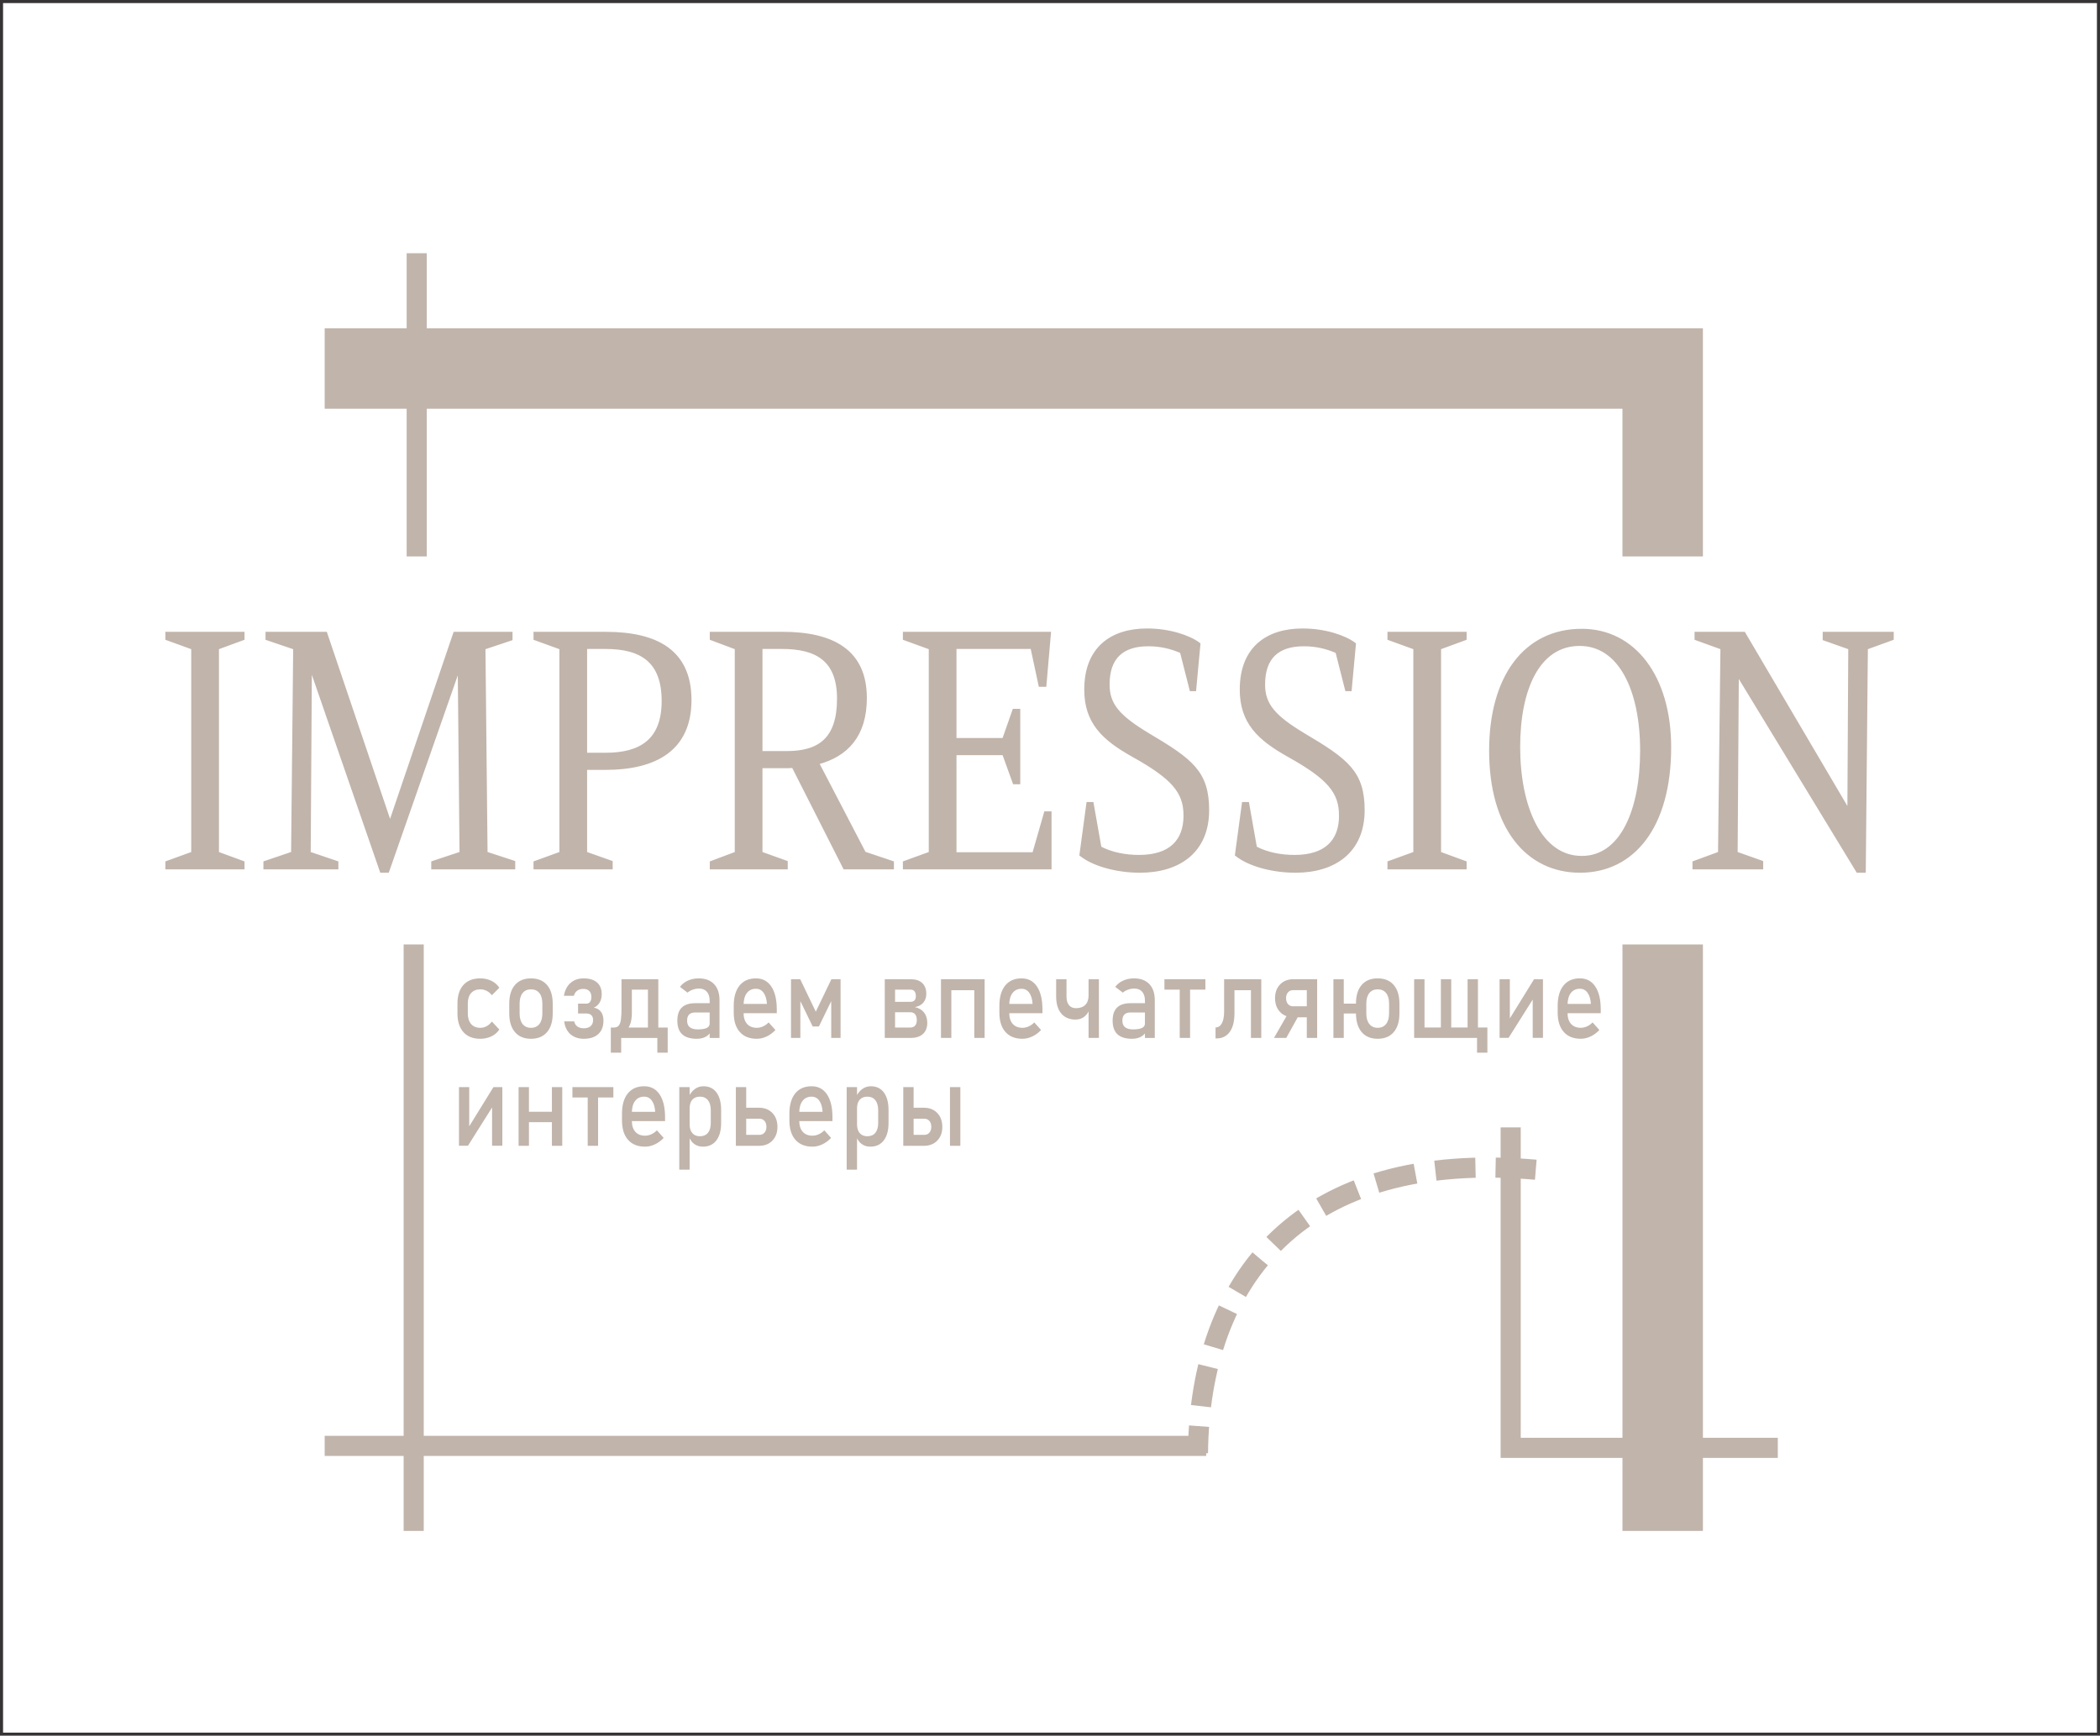 <?xml version="1.0" encoding="UTF-8"?>
<!DOCTYPE svg PUBLIC "-//W3C//DTD SVG 1.1//EN" "http://www.w3.org/Graphics/SVG/1.1/DTD/svg11.dtd">
<!-- Creator: CorelDRAW -->
<svg xmlns="http://www.w3.org/2000/svg" xml:space="preserve" width="52.202mm" height="43.153mm" version="1.1" style="shape-rendering:geometricPrecision; text-rendering:geometricPrecision; image-rendering:optimizeQuality; fill-rule:evenodd; clip-rule:evenodd"
viewBox="0 0 4784.91 3955.47"
 xmlns:xlink="http://www.w3.org/1999/xlink"
 xmlns:xodm="http://www.corel.com/coreldraw/odm/2003">
 <defs>
  <style type="text/css">
   <![CDATA[
    .str4 {stroke:#C1B4AB;stroke-width:183.32;stroke-miterlimit:22.926}
    .str5 {stroke:#C1B4AB;stroke-width:183.32;stroke-miterlimit:22.926}
    .str1 {stroke:#C1B4AB;stroke-width:45.83;stroke-miterlimit:22.926}
    .str2 {stroke:#C1B4AB;stroke-width:45.83;stroke-miterlimit:22.926}
    .str6 {stroke:#373435;stroke-width:6.98;stroke-miterlimit:22.926}
    .str3 {stroke:#C1B4AB;stroke-width:6.98;stroke-miterlimit:22.926}
    .str0 {stroke:#C1B4AB;stroke-width:45.83;stroke-miterlimit:22.926;stroke-dasharray:91.662 45.831}
    .fil0 {fill:none}
    .fil1 {fill:#C1B4AB;fill-rule:nonzero}
   ]]>
  </style>
 </defs>
 <g id="Слой_x0020_1">
  <path class="fil0 str0" d="M3499.27 2665.63c-536.23,-46.79 -765.72,249.34 -769.65,645.71"/>
  <line class="fil0 str1" x1="949.48" y1="1268.1" x2="949.48" y2= "577.1" />
  <line class="fil0 str2" x1="2748.33" y1="3295" x2="739.78" y2= "3295" />
  <line class="fil0 str2" x1="942.61" y1="2152.26" x2="942.61" y2= "3488.8" />
  <path class="fil0 str2" d="M3442.13 2569.13c0,243.46 0,486.92 0,730.37 177.03,0 431.59,0 608.62,0"/>
  <path class="fil1 str3" d="M439.19 1944.14l-58.94 21.38 0 12.22 173.39 0 0 -12.22 -58.25 -21.38 0 -467.21 58.25 -21.38 0 -12.22 -173.39 0 0 12.22 58.94 21.38 0 467.21zm227.54 0l-63.05 21.38 0 12.22 163.8 0 0 -12.22 -63.05 -21.38 2.74 -426.76 161.75 467.99 14.4 0 163.1 -466.46 4.12 425.23 -64.43 21.38 0 12.22 184.36 0 0 -12.98 -63.05 -20.61 -4.8 -467.21 61.69 -20.62 0 -12.97 -128.17 0 -147.35 433.62 -146.67 -433.62 -133.64 0 0 12.22 63.05 21.38 -4.79 467.21zm611.34 0l-58.95 21.38 0 12.22 173.4 0 0 -12.98 -58.26 -20.61 0 -193.15 45.24 0c114.45,0 192.58,-43.51 192.58,-155.73 0,-110.7 -75.39,-151.92 -191.9,-151.92l-161.06 0 0 12.22 58.95 21.38 0 467.21zm56.19 -468.74l45.24 0c82.23,0 131.59,31.3 131.59,122.15 0,89.32 -50.73,121.38 -130.91,121.38l-45.92 0 0 -243.53zm343.37 468.74l-56.89 21.38 0 12.22 170.65 0 0 -12.98 -57.56 -20.61 0 -196.96 53.46 0c6.85,0 13.7,0 19.87,-0.77l117.2 231.33 108.97 0 0 -12.22 -63.73 -21.38 -106.91 -205.36c66.47,-17.56 108.97,-62.61 108.97,-148.11 0,-106.88 -74.03,-147.34 -188.47,-147.34l-162.43 0 0 12.22 56.89 21.38 0 467.21zm56.2 -468.74l47.98 0c78.81,0 128.85,28.24 128.85,116.8 0,91.61 -43.18,122.91 -117.9,122.91l-58.93 0 0 -239.71zm385.86 468.74l-58.95 21.38 0 12.22 331.72 0 0 -125.2 -10.28 0 -26.73 93.14 -179.57 0 0 -228.27 111.02 0 23.99 66.42 10.28 0 0 -164.9 -10.97 0 -23.3 66.41 -111.02 0 0 -209.93 175.45 0 18.5 86.26 10.97 0 10.28 -118.33 -330.34 0 0 12.22 58.95 21.38 0 467.21zm580.49 -85.5c0,58.02 -33.58,93.14 -104.86,93.14 -31.52,0 -63.05,-6.1 -89.1,-19.85l-17.82 -100.76 -9.6 0 -15.76 116.8c32.21,25.2 87.03,37.42 134.33,37.42 90.46,0 154.2,-46.57 154.2,-138.95 0,-86.26 -36.33,-113.75 -135.71,-172.54 -67.16,-40.46 -91.15,-67.94 -91.15,-113.75 0,-61.83 32.21,-90.85 91.84,-90.85 28.09,0 52.77,6.11 75.39,16.04l21.93 86.26 8.21 0 9.61 -103.83c-21.93,-16.79 -67.86,-32.06 -117.89,-32.06 -81.56,0 -139.81,41.99 -139.81,135.89 0,74.81 40.44,112.22 106.91,149.63 91.85,51.15 119.25,83.22 119.25,137.42zm354.33 0c0,58.02 -33.58,93.14 -104.86,93.14 -31.52,0 -63.05,-6.1 -89.09,-19.85l-17.83 -100.76 -9.6 0 -15.76 116.8c32.21,25.2 87.04,37.42 134.33,37.42 90.46,0 154.2,-46.57 154.2,-138.95 0,-86.26 -36.33,-113.75 -135.71,-172.54 -67.16,-40.46 -91.15,-67.94 -91.15,-113.75 0,-61.83 32.21,-90.85 91.85,-90.85 28.09,0 52.76,6.11 75.38,16.04l21.93 86.26 8.22 0 9.6 -103.83c-21.93,-16.79 -67.85,-32.06 -117.89,-32.06 -81.55,0 -139.81,41.99 -139.81,135.89 0,74.81 40.44,112.22 106.92,149.63 91.83,51.15 119.24,83.22 119.24,137.42zm169.28 85.5l-58.94 21.38 0 12.22 173.4 0 0 -12.22 -58.25 -21.38 0 -467.21 58.25 -21.38 0 -12.22 -173.4 0 0 12.22 58.94 21.38 0 467.21zm380.38 -507.68c-129.53,0 -207.66,106.88 -207.66,274.07 0,174.83 82.93,274.84 203.55,274.84 121.31,0 204.23,-101.54 204.23,-282.47 0,-161.08 -81.55,-266.43 -200.13,-266.43zm-4.8 32.07c91.85,0 141.19,103.82 141.19,242 0,135.13 -45.24,243.54 -136.38,243.54 -95.26,0 -143.93,-115.27 -143.93,-251.93 0,-130.54 43.87,-233.6 139.12,-233.6zm648.35 516.84l4.8 -508.44 58.93 -21.38 0 -12.22 -154.88 0 0 12.97 58.25 20.62 -2.05 372.54 -239.19 -406.14 -108.97 0 0 12.22 58.94 21.38 -5.48 467.21 -58.26 21.38 0 12.22 154.21 0 0 -12.98 -58.26 -20.61 2.74 -409.2 274.14 450.43 15.08 0z"/>
  <path class="fil1" d="M1144.6 2611.06l-23.38 0 0 -94.99 2.77 3.34 -57.75 91.65 -20.46 0 0 -133.66 23.37 0 0 97.19 -2.8 -3.35 57.98 -93.84 20.27 0 0 133.66zm112.93 0.13l0 -133.79 23.58 0 0 133.79 -23.58 0zm-75.91 0l0 -133.79 23.58 0 0 133.79 -23.58 0zm14.69 -53.89l0 -23.72 73.7 0 0 23.72 -73.7 0zm142.78 53.89l0 -119.76 23.62 0 0 119.76 -23.62 0zm-34.83 -110.08l0 -23.71 93.29 0 0 23.71 -93.29 0zm165.61 112.02c-16.74,0 -29.7,-5.2 -38.9,-15.62 -9.16,-10.39 -13.74,-25.17 -13.74,-44.31l0 -15.09c0,-19.94 4.43,-35.38 13.23,-46.29 8.85,-10.91 21.29,-16.36 37.32,-16.36 15.12,0 26.82,6.2 35.12,18.56 8.3,12.37 12.45,29.74 12.45,52.09l0 8.76 -81.01 0 0 -21.16 58.58 0 0 0c-0.72,-10.83 -3.24,-19.28 -7.6,-25.39 -4.34,-6.11 -10.18,-9.15 -17.53,-9.15 -8.85,0 -15.76,3.25 -20.7,9.81 -4.93,6.51 -7.42,15.76 -7.42,27.72l0 16.98c0,11.08 2.65,19.62 7.95,25.52 5.28,5.94 12.71,8.93 22.26,8.93 4.78,0 9.52,-1.1 14.23,-3.25 4.69,-2.11 8.93,-5.14 12.64,-9.02l0 0 15.48 17.29 0 0c-5.92,6.34 -12.6,11.27 -20.03,14.74 -7.38,3.48 -14.84,5.24 -22.32,5.24zm77.89 52.44l0 -188.17 23.58 0 0 188.17 -23.58 0zm53.8 -52.44c-7.46,0 -13.98,-1.98 -19.55,-5.99 -5.56,-4.01 -9.63,-9.68 -12.28,-16.98l1.62 -27.94c0,5.77 0.94,10.64 2.8,14.69 1.86,4.01 4.51,7.13 8.02,9.29 3.52,2.11 7.78,3.22 12.81,3.22 7.77,0 13.82,-2.64 18.13,-7.92 4.26,-5.29 6.4,-12.76 6.4,-22.4l0 -28.99c0,-9.76 -2.14,-17.38 -6.4,-22.8 -4.31,-5.4 -10.36,-8.13 -18.13,-8.13 -5.02,0 -9.29,1.05 -12.81,3.08 -3.51,2.06 -6.16,5.11 -8.02,9.02 -1.85,3.96 -2.8,8.8 -2.8,14.47l-2.42 -25.78c3.64,-7.83 8.38,-13.86 14.23,-18.13 5.88,-4.26 12.4,-6.37 19.55,-6.37 12.92,0 22.83,4.75 29.86,14.25 7.03,9.5 10.55,22.92 10.55,40.26l0 29.12c0,17.11 -3.63,30.4 -10.91,39.86 -7.23,9.46 -17.46,14.17 -30.65,14.17zm86.58 -1.94l0 -24.99 42.35 0c4.78,0 8.61,-1.67 11.52,-5.06 2.89,-3.35 4.31,-7.75 4.31,-13.25l0 0c0,-5.58 -1.42,-10.07 -4.31,-13.42 -2.91,-3.35 -6.75,-5.01 -11.52,-5.01l-42.35 0 0 -25.03 41.43 0c12.56,0 22.68,4.01 30.29,11.93 7.66,7.96 11.49,18.47 11.58,31.54l0 0c0,12.98 -3.83,23.41 -11.46,31.38 -7.62,7.96 -17.77,11.92 -30.41,11.92l-41.43 0zm-11.46 0l0 -133.79 23.58 0 0 133.79 -23.58 0zm174.63 1.94c-16.75,0 -29.71,-5.2 -38.91,-15.62 -9.17,-10.39 -13.74,-25.17 -13.74,-44.31l0 -15.09c0,-19.94 4.42,-35.38 13.23,-46.29 8.85,-10.91 21.29,-16.36 37.32,-16.36 15.13,0 26.82,6.2 35.12,18.56 8.3,12.37 12.45,29.74 12.45,52.09l0 8.76 -81.02 0 0 -21.16 58.58 0 0 0c-0.71,-10.83 -3.24,-19.28 -7.58,-25.39 -4.34,-6.11 -10.19,-9.15 -17.54,-9.15 -8.84,0 -15.76,3.25 -20.7,9.81 -4.94,6.51 -7.42,15.76 -7.42,27.72l0 16.98c0,11.08 2.65,19.62 7.95,25.52 5.28,5.94 12.7,8.93 22.27,8.93 4.78,0 9.51,-1.1 14.22,-3.25 4.69,-2.11 8.93,-5.14 12.64,-9.02l0 0 15.48 17.29 0 0c-5.92,6.34 -12.6,11.27 -20.03,14.74 -7.38,3.48 -14.84,5.24 -22.31,5.24zm77.89 52.44l0 -188.17 23.58 0 0 188.17 -23.58 0zm53.8 -52.44c-7.47,0 -13.98,-1.98 -19.55,-5.99 -5.56,-4.01 -9.63,-9.68 -12.28,-16.98l1.62 -27.94c0,5.77 0.94,10.64 2.8,14.69 1.86,4.01 4.51,7.13 8.02,9.29 3.52,2.11 7.78,3.22 12.81,3.22 7.77,0 13.82,-2.64 18.13,-7.92 4.26,-5.29 6.4,-12.76 6.4,-22.4l0 -28.99c0,-9.76 -2.14,-17.38 -6.4,-22.8 -4.31,-5.4 -10.36,-8.13 -18.13,-8.13 -5.02,0 -9.29,1.05 -12.81,3.08 -3.51,2.06 -6.16,5.11 -8.02,9.02 -1.85,3.96 -2.8,8.8 -2.8,14.47l-2.42 -25.78c3.64,-7.83 8.38,-13.86 14.23,-18.13 5.88,-4.26 12.4,-6.37 19.55,-6.37 12.92,0 22.82,4.75 29.86,14.25 7.03,9.5 10.55,22.92 10.55,40.26l0 29.12c0,17.11 -3.64,30.4 -10.92,39.86 -7.22,9.46 -17.45,14.17 -30.64,14.17zm181.57 -1.94l0 -133.79 23.62 0 0 133.79 -23.62 0zm-94.99 0l0 -24.99 36.57 0c4.78,0 8.62,-1.67 11.49,-5.06 2.88,-3.35 4.34,-7.75 4.34,-13.25l0 0c0,-5.58 -1.47,-10.07 -4.34,-13.42 -2.88,-3.35 -6.72,-5.01 -11.49,-5.01l-36.57 0 0 -25.03 35.63 0c12.56,0 22.67,4.01 30.33,11.93 7.62,7.96 11.49,18.47 11.57,31.54l0 0c0,12.98 -3.83,23.41 -11.45,31.38 -7.66,7.96 -17.82,11.92 -30.45,11.92l-35.63 0zm-11.46 0l0 -133.79 23.58 0 0 133.79 -23.58 0z"/>
  <path class="fil1" d="M1094.24 2367.29c-16.51,0 -29.27,-5.06 -38.35,-15.23 -9.06,-10.12 -13.58,-24.41 -13.58,-42.9l0 -22.04c0,-18.3 4.53,-32.48 13.58,-42.5 9.08,-9.99 21.84,-15.01 38.35,-15.01 9.45,0 17.89,1.85 25.48,5.55 7.54,3.69 13.58,8.97 18.05,15.84l0 0 -17.03 17.03 0 0c-3.32,-4.32 -7.23,-7.62 -11.81,-9.95 -4.55,-2.29 -9.32,-3.48 -14.34,-3.48 -9.08,0 -16.16,2.87 -21.17,8.54 -5.01,5.67 -7.5,13.64 -7.5,23.98l0 22.04c0,10.57 2.48,18.7 7.5,24.46 5.01,5.77 12.09,8.67 21.17,8.67 5.01,0 9.79,-1.27 14.34,-3.74 4.57,-2.51 8.49,-6.03 11.81,-10.61l0 0 17.03 18.3 0 0c-4.46,6.73 -10.5,11.88 -18.13,15.54 -7.58,3.65 -16.04,5.49 -25.4,5.49zm115.6 0c-15.76,0 -27.92,-5.1 -36.56,-15.26 -8.65,-10.21 -12.95,-24.51 -12.95,-42.99l0 -21.78c0,-18.3 4.3,-32.51 12.95,-42.54 8.64,-10.08 20.81,-15.1 36.56,-15.1 15.73,0 27.93,5.01 36.58,15.1 8.62,10.03 12.96,24.24 12.96,42.54l0 22.17c0,18.35 -4.34,32.6 -12.96,42.72 -8.65,10.07 -20.85,15.13 -36.58,15.13zm0 -24.99c8.27,0 14.62,-2.91 19.17,-8.67 4.5,-5.77 6.76,-13.81 6.76,-24.2l0 -22.17c0,-10.43 -2.25,-18.43 -6.76,-24.11 -4.55,-5.67 -10.9,-8.54 -19.17,-8.54 -8.17,0 -14.52,2.87 -19.1,8.54 -4.55,5.67 -6.79,13.68 -6.79,24.11l0 22.17c0,10.39 2.25,18.43 6.79,24.2 4.58,5.77 10.94,8.67 19.1,8.67zm120.72 24.99c-12.65,0 -22.91,-3.47 -30.77,-10.38 -7.89,-6.91 -12.64,-16.67 -14.25,-29.3l0 0 22.91 0 0 0c0.87,4.97 3.19,8.84 7.03,11.57 3.79,2.77 8.73,4.13 14.73,4.13 6.72,0 11.93,-1.62 15.64,-4.89 3.68,-3.29 5.54,-7.92 5.54,-13.94l0 -0.14c0,-4.61 -1.3,-8.22 -3.99,-10.83 -2.65,-2.55 -6.43,-3.87 -11.38,-3.87l-18.89 0 0 -22.39 18.89 0c3.58,0 6.43,-1.36 8.41,-4 2.03,-2.69 3.04,-6.43 3.04,-11.22l0 -0.14c0,-5.86 -1.62,-10.34 -4.82,-13.55 -3.2,-3.17 -7.78,-4.76 -13.7,-4.76 -5.49,0 -10.07,1.37 -13.79,4.13 -3.71,2.73 -6.2,6.61 -7.5,11.58l0 0 -22.8 0 0 0c2.22,-12.63 7.27,-22.4 15.13,-29.3 7.9,-6.91 17.89,-10.39 29.97,-10.39 13.12,0 23.27,3.13 30.38,9.41 7.15,6.25 10.71,15.14 10.71,26.54l0 0.13c0,7.31 -1.59,13.64 -4.74,18.96 -3.16,5.33 -7.58,9.24 -13.31,11.75 7.03,1.1 12.43,4.22 16.27,9.32 3.83,5.11 5.73,11.79 5.73,20.06l0 0.13c0,13.12 -3.88,23.32 -11.66,30.53 -7.74,7.21 -18.68,10.83 -32.78,10.83zm73.59 -12.23l-8.1 -13.42 2.77 0c4.86,0 8.52,-1.49 11.02,-4.45 2.45,-3 4.12,-7.61 4.98,-13.86 0.83,-6.3 1.26,-14.3 1.26,-24.11l0 -67.66 23.62 0 0 76.42c0,15.57 -2.89,27.28 -8.58,35.2 -5.72,7.92 -13.78,11.88 -24.21,11.88l-2.76 0zm-12.37 43.95l0 -57.37 23.58 0 0 57.37 -23.58 0zm0 -33.66l0 -23.71 115.58 0 0 23.71 -115.58 0zm105.97 33.66l0 -57.37 23.62 0 0 57.37 -23.62 0zm-21.4 -33.66l0 -133.79 23.62 0 0 133.79 -23.62 0zm-45.58 -110.09l0 -23.7 53.44 0 0 23.7 -53.44 0zm186.2 110.09l0 -84.82c0,-8.76 -2.14,-15.58 -6.32,-20.41 -4.23,-4.85 -10.16,-7.31 -17.89,-7.31 -4.69,0 -9.37,0.79 -13.94,2.42 -4.58,1.59 -8.69,3.87 -12.32,6.87l-17.22 -13.16c4.54,-6.07 10.54,-10.83 17.97,-14.21 7.46,-3.39 15.72,-5.11 24.85,-5.11 15.03,0 26.65,4.36 34.9,13.03 8.26,8.66 12.4,20.94 12.4,36.74l0 85.97 -22.43 0zm-29.43 1.93c-14.73,0 -25.75,-3.38 -33.14,-10.2 -7.35,-6.78 -11.06,-17.16 -11.06,-31.16 0,-13.33 3.39,-23.27 10.15,-29.87 6.76,-6.55 16.87,-9.85 30.39,-9.85l34.12 0 1.63 21.16 -35.63 0c-6.12,0 -10.71,1.49 -13.79,4.57 -3.08,3.03 -4.63,7.7 -4.63,13.99 0,6.78 2.05,11.79 6.12,15.05 4.11,3.3 10.23,4.92 18.41,4.92 8.92,0 15.63,-1.09 20.14,-3.25 4.45,-2.11 6.72,-5.5 6.72,-10.03l2.41 18.84c-2.09,3.6 -4.67,6.54 -7.75,8.88 -3.08,2.28 -6.64,4.04 -10.59,5.19 -3.99,1.19 -8.49,1.76 -13.51,1.76zm136.91 0c-16.75,0 -29.72,-5.19 -38.91,-15.62 -9.17,-10.38 -13.74,-25.17 -13.74,-44.3l0 -15.1c0,-19.93 4.42,-35.37 13.23,-46.28 8.85,-10.92 21.29,-16.37 37.32,-16.37 15.13,0 26.81,6.21 35.12,18.57 8.3,12.36 12.44,29.74 12.44,52.09l0 8.75 -81.01 0 0 -21.16 58.58 0 0 0c-0.71,-10.83 -3.24,-19.27 -7.59,-25.38 -4.34,-6.12 -10.18,-9.16 -17.53,-9.16 -8.85,0 -15.76,3.26 -20.7,9.82 -4.94,6.51 -7.42,15.75 -7.42,27.72l0 16.98c0,11.08 2.65,19.62 7.94,25.52 5.29,5.93 12.71,8.93 22.28,8.93 4.78,0 9.51,-1.1 14.22,-3.25 4.69,-2.12 8.92,-5.15 12.64,-9.03l0 0 15.47 17.3 0 0c-5.91,6.33 -12.59,11.27 -20.02,14.74 -7.39,3.47 -14.85,5.23 -22.31,5.23zm134.33 -61.73l35.54 -74 20.94 0 0 133.79 -21.29 0 0 -94.47 1.15 8.23 -29.27 60.19 -14.11 0 -29.26 -60.19 1.15 -8.23 0 94.47 -21.29 0 0 -133.79 20.94 0 35.51 74zm171.02 59.79l0 -23.71 44.44 0c4.7,0 8.33,-1.49 10.9,-4.45 2.53,-3 3.79,-7.09 3.79,-12.32l0 -0.39c0,-5.59 -1.26,-9.9 -3.79,-13.03 -2.57,-3.08 -6.2,-4.62 -10.9,-4.62l-44.44 0 0 -23.71 44.44 0c8.33,0 12.52,-4.32 12.52,-12.9l0 0c0,-9.98 -4.11,-14.96 -12.28,-14.96l-44.68 0 0 -23.7 45.5 0c11.26,0 19.95,2.9 26.08,8.7 6.16,5.82 9.19,14 9.19,24.56l0 0c0,8.05 -2.25,14.79 -6.83,20.11 -4.54,5.33 -10.94,8.71 -19.19,10.16 8.96,1.9 15.88,5.99 20.81,12.19 4.94,6.24 7.43,14.03 7.43,23.41l0 0.39c0,10.91 -3.32,19.36 -9.92,25.3 -6.6,5.99 -15.89,8.97 -27.93,8.97l-45.14 0zm-13.86 0l0 -133.79 23.46 0 0 133.79 -23.46 0zm204 0l0 -133.79 23.58 0 0 133.79 -23.58 0zm-75.91 0l0 -133.79 23.58 0 0 133.79 -23.58 0zm14.69 -108.81l0 -24.98 73.71 0 0 24.98 -73.71 0zm171.03 110.75c-16.75,0 -29.71,-5.19 -38.91,-15.62 -9.17,-10.38 -13.74,-25.17 -13.74,-44.3l0 -15.1c0,-19.93 4.43,-35.37 13.23,-46.28 8.85,-10.92 21.29,-16.37 37.32,-16.37 15.13,0 26.82,6.21 35.12,18.57 8.3,12.36 12.45,29.74 12.45,52.09l0 8.75 -81.01 0 0 -21.16 58.58 0 0 0c-0.72,-10.83 -3.24,-19.27 -7.59,-25.38 -4.34,-6.12 -10.19,-9.16 -17.54,-9.16 -8.84,0 -15.76,3.26 -20.7,9.82 -4.93,6.51 -7.42,15.75 -7.42,27.72l0 16.98c0,11.08 2.64,19.62 7.94,25.52 5.28,5.93 12.71,8.93 22.27,8.93 4.78,0 9.51,-1.1 14.22,-3.25 4.69,-2.12 8.93,-5.15 12.64,-9.03l0 0 15.48 17.3 0 0c-5.92,6.33 -12.6,11.27 -20.03,14.74 -7.38,3.47 -14.84,5.23 -22.31,5.23zm150.57 -1.93l0 -133.79 23.57 0 0 133.79 -23.57 0zm-29.87 -41.89c-13.98,0 -24.8,-4.61 -32.47,-13.86 -7.65,-9.24 -11.53,-22.26 -11.53,-39.11l0 -38.93 23.62 0 0 39.81c0,8.37 1.89,14.79 5.68,19.36 3.75,4.54 9.06,6.82 15.85,6.82 9.16,0 16.26,-2.5 21.25,-7.53 4.98,-5.06 7.47,-12.1 7.47,-21.2l0 -13.56 7.37 0 0 12.63c0,17.64 -3.23,31.28 -9.71,41.01 -6.48,9.68 -15.65,14.56 -27.54,14.56zm158.32 41.89l0 -84.82c0,-8.76 -2.14,-15.58 -6.32,-20.41 -4.23,-4.85 -10.15,-7.31 -17.89,-7.31 -4.7,0 -9.37,0.79 -13.94,2.42 -4.58,1.59 -8.69,3.87 -12.33,6.87l-17.22 -13.16c4.55,-6.07 10.55,-10.83 17.97,-14.21 7.46,-3.39 15.72,-5.11 24.85,-5.11 15.04,0 26.66,4.36 34.91,13.03 8.25,8.66 12.4,20.94 12.4,36.74l0 85.97 -22.43 0zm-29.43 1.93c-14.73,0 -25.76,-3.38 -33.14,-10.2 -7.35,-6.78 -11.05,-17.16 -11.05,-31.16 0,-13.33 3.39,-23.27 10.14,-29.87 6.76,-6.55 16.87,-9.85 30.38,-9.85l34.13 0 1.61 21.16 -35.63 0c-6.12,0 -10.71,1.49 -13.78,4.57 -3.09,3.03 -4.63,7.7 -4.63,13.99 0,6.78 2.05,11.79 6.12,15.05 4.11,3.3 10.23,4.92 18.41,4.92 8.93,0 15.65,-1.09 20.15,-3.25 4.46,-2.11 6.72,-5.5 6.72,-10.03l2.4 18.84c-2.09,3.6 -4.66,6.54 -7.75,8.88 -3.08,2.28 -6.63,4.04 -10.58,5.19 -4,1.19 -8.49,1.76 -13.51,1.76zm108.67 -1.93l0 -119.76 23.61 0 0 119.76 -23.61 0zm-34.84 -110.09l0 -23.7 93.29 0 0 23.7 -93.29 0zm116.44 111.23l0 -24.99c6.16,0 10.98,-3.13 14.38,-9.42 3.44,-6.24 5.18,-15.13 5.18,-26.53l0 -74 23.58 0 0 77.6c0,18.3 -3.55,32.43 -10.71,42.41 -7.11,9.95 -17.19,14.92 -30.13,14.92l-2.3 0zm80.66 -1.15l0 -133.79 23.58 0 0 133.79 -23.58 0zm-46.41 -108.81l0 -24.98 58.89 0 0 24.98 -58.89 0zm185.83 61.78l-42.58 0c-12.59,0 -22.67,-4.01 -30.33,-11.93 -7.62,-7.97 -11.49,-18.48 -11.57,-31.54l0 0c0,-13.07 3.83,-23.55 11.53,-31.42 7.66,-7.92 17.77,-11.87 30.37,-11.87l42.58 0 0 24.98 -43.52 0c-4.78,0 -8.61,1.68 -11.49,5.07 -2.89,3.34 -4.35,7.74 -4.35,13.25l0 0c0,5.49 1.47,9.94 4.38,13.37 2.93,3.38 6.76,5.06 11.46,5.06l43.52 0 0 25.03zm11.46 47.03l-23.62 0 0 -133.79 23.62 0 0 133.79zm-70.34 0l-28 0 33.77 -58.77 23.5 5.94 -29.27 52.83zm121.14 -55.7l0 -22.39 51.5 0 0 22.39 -51.5 0zm-13.75 55.7l0 -133.79 23.59 0 0 133.79 -23.59 0zm100.88 1.93c-15.72,0 -27.93,-5.1 -36.54,-15.26 -8.64,-10.21 -12.95,-24.51 -12.95,-42.99l0 -21.78c0,-18.3 4.31,-32.51 12.95,-42.54 8.61,-10.08 20.82,-15.1 36.54,-15.1 15.77,0 27.93,5.01 36.57,15.1 8.65,10.03 12.96,24.24 12.96,42.54l0 22.17c0,18.35 -4.31,32.6 -12.96,42.72 -8.64,10.07 -20.81,15.13 -36.57,15.13zm0 -24.99c8.25,0 14.66,-2.91 19.17,-8.67 4.53,-5.77 6.79,-13.81 6.79,-24.2l0 -22.17c0,-10.43 -2.26,-18.43 -6.79,-24.11 -4.51,-5.67 -10.92,-8.54 -19.17,-8.54 -8.18,0 -14.54,2.87 -19.07,8.54 -4.55,5.67 -6.84,13.68 -6.84,24.11l0 22.17c0,10.39 2.29,18.43 6.84,24.2 4.54,5.77 10.9,8.67 19.07,8.67zm97.79 23.05l0 -23.71 119.53 0 0 23.71 -119.53 0zm46.18 0l0 -133.79 23.58 0 0 133.79 -23.58 0zm-60.86 0l0 -133.79 23.58 0 0 133.79 -23.58 0zm143.26 33.66l0 -57.37 23.58 0 0 57.37 -23.58 0zm-21.53 -33.66l0 -133.79 23.58 0 0 133.79 -23.58 0zm171.74 -0.14l-23.38 0 0 -94.99 2.77 3.35 -57.74 91.64 -20.47 0 0 -133.65 23.38 0 0 97.18 -2.8 -3.34 57.99 -93.84 20.26 0 0 133.65zm86.19 2.07c-16.75,0 -29.71,-5.19 -38.91,-15.62 -9.16,-10.38 -13.74,-25.17 -13.74,-44.3l0 -15.1c0,-19.93 4.43,-35.37 13.24,-46.28 8.85,-10.92 21.28,-16.37 37.32,-16.37 15.12,0 26.82,6.21 35.11,18.57 8.3,12.36 12.45,29.74 12.45,52.09l0 8.75 -81.02 0 0 -21.16 58.59 0 0 0c-0.71,-10.83 -3.24,-19.27 -7.59,-25.38 -4.34,-6.12 -10.18,-9.16 -17.53,-9.16 -8.85,0 -15.76,3.26 -20.7,9.82 -4.94,6.51 -7.42,15.75 -7.42,27.72l0 16.98c0,11.08 2.64,19.62 7.94,25.52 5.29,5.93 12.7,8.93 22.27,8.93 4.78,0 9.52,-1.1 14.23,-3.25 4.69,-2.12 8.92,-5.15 12.63,-9.03l0 0 15.49 17.3 0 0c-5.93,6.33 -12.61,11.27 -20.03,14.74 -7.39,3.47 -14.85,5.23 -22.32,5.23z"/>
  <path class="fil0 str4" d="M739.78 839.75c1016.23,0 2032.45,0 3048.68,0 0,142.78 0,285.56 0,428.35"/>
  <path class="fil0 str5" d="M3788.47 2152.26c0,445.5 0,891.03 0,1336.53"/>
  <rect class="fil0 str6" x="3.49" y="3.49" width="4777.93" height="3948.48"/>
 </g>
</svg>
